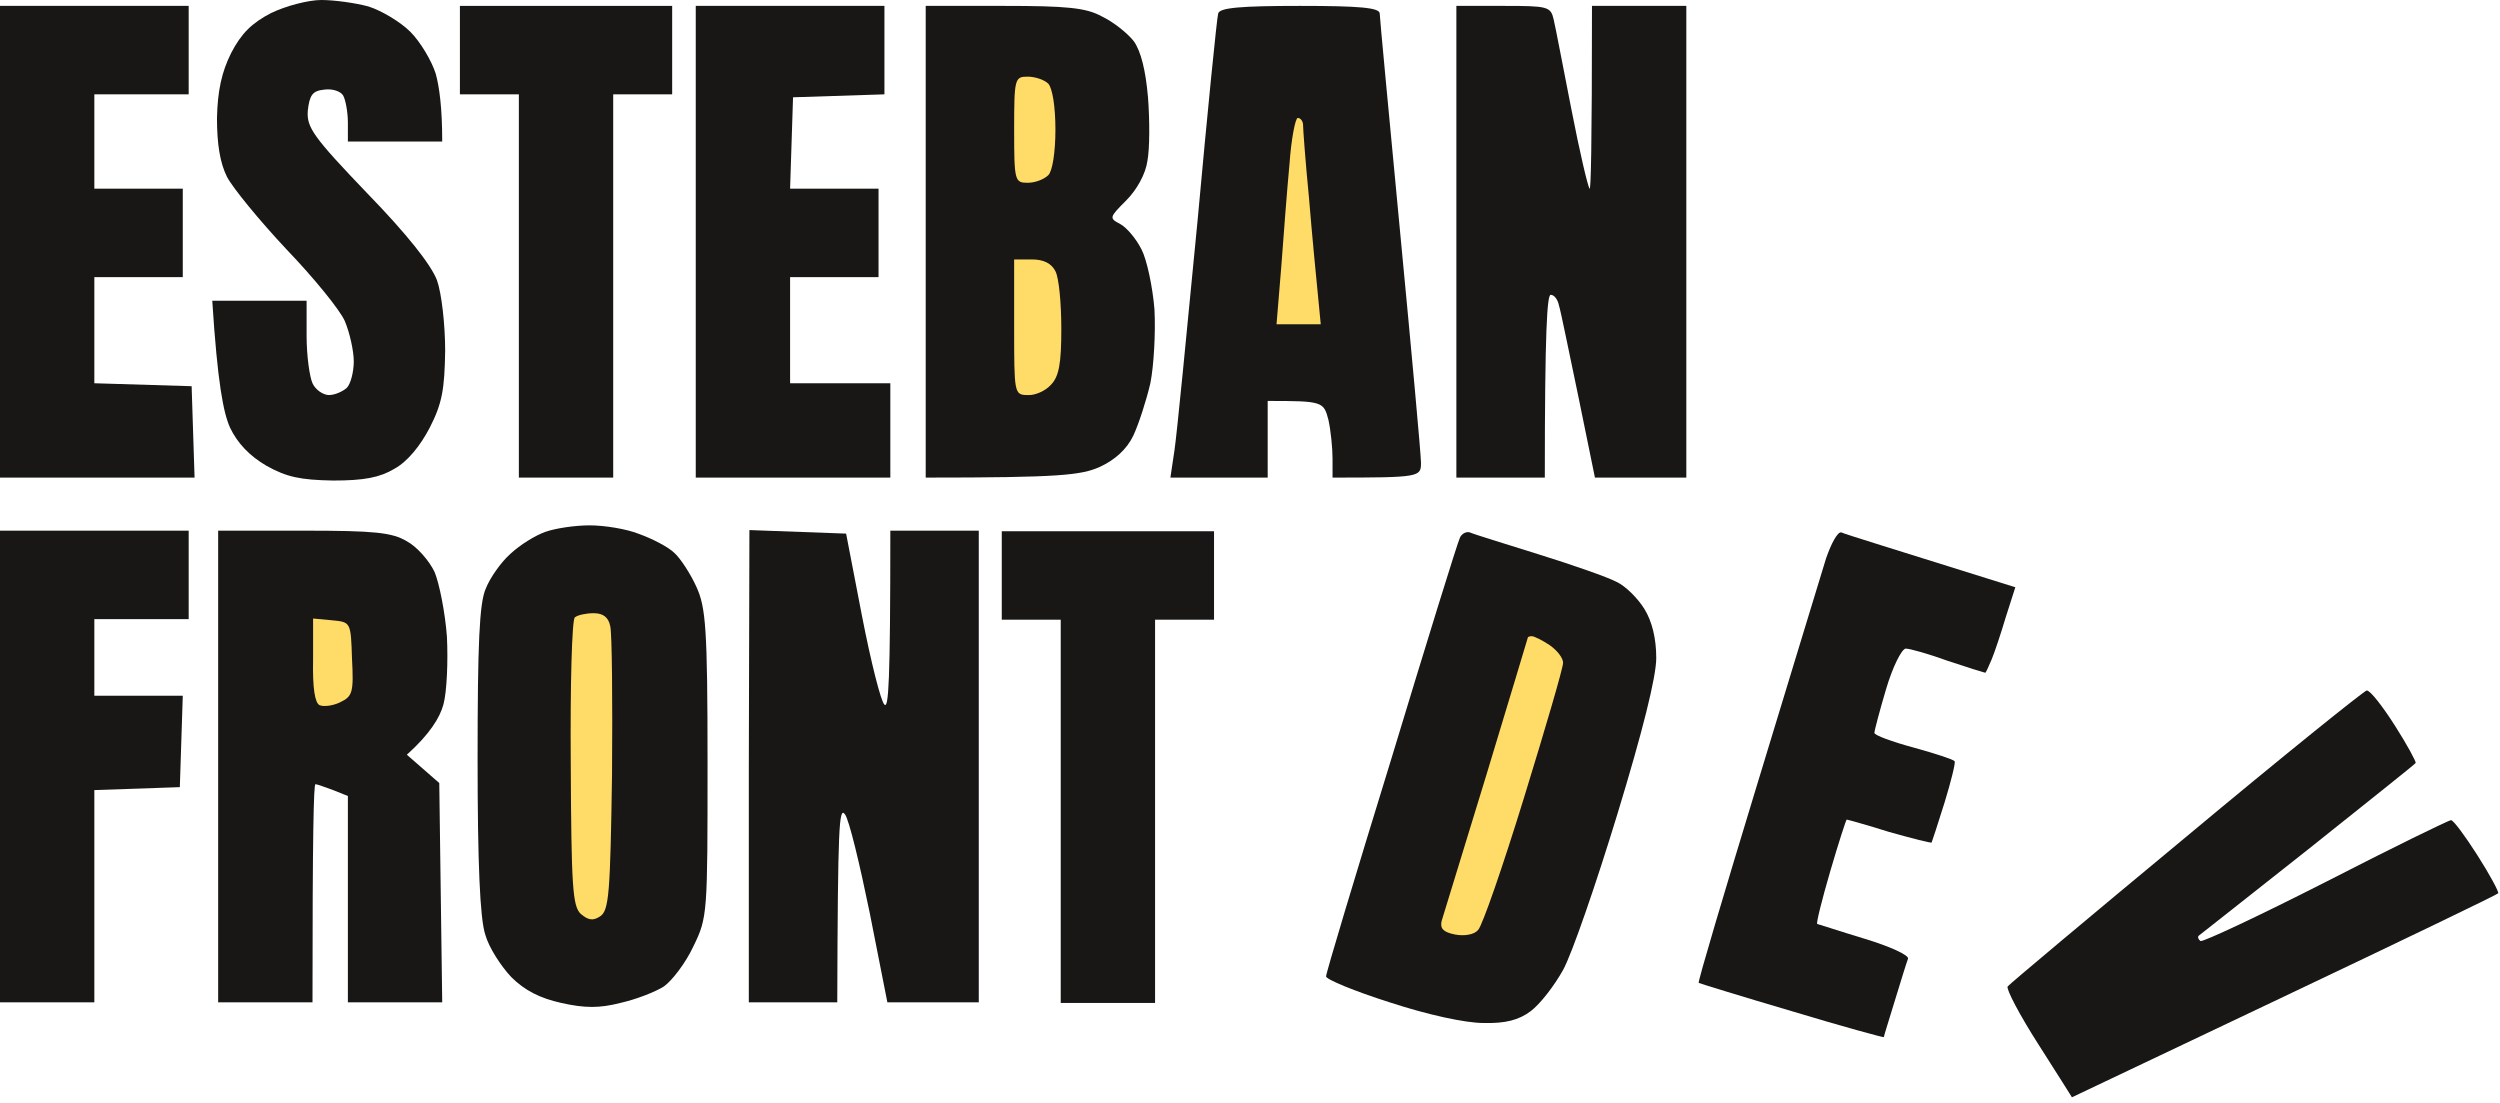 <svg width="424" height="187" viewBox="0 0 424 187" fill="none" xmlns="http://www.w3.org/2000/svg">
<path d="M39.2 9C40.9 5.7 42.7 3.9 46 2.2C48.5 1 52.3 0 54.5 0C56.7 0 60.3 0.5 62.5 1.1C64.7 1.8 67.9 3.7 69.6 5.4C71.3 7.1 73.2 10.3 73.9 12.5C74.5 14.7 75 18.2 75 24H59V20.8C59 19 58.6 16.9 58.2 16.2C57.8 15.5 56.4 15 55 15.2C53 15.4 52.5 16.1 52.2 18.8C52 21.6 53.1 23.2 62.3 32.8C69.1 39.8 73.1 44.9 74.1 47.5C74.9 49.7 75.5 55.1 75.5 59.5C75.4 66 75 68.4 72.9 72.5C71.3 75.6 69.1 78.3 66.9 79.5C64.4 81 61.7 81.5 56.5 81.5C50.9 81.4 48.6 80.9 45.2 79C42.333 77.333 40.267 75.167 39 72.5C37.9 70 36.9 65.1 36 51H52V57C52 60.3 52.5 63.9 53 65C53.5 66.1 54.8 67 55.8 67C56.8 67 58.1 66.4 58.8 65.8C59.5 65.1 60 63 60 61.3C60 59.5 59.3 56.4 58.5 54.5C57.7 52.6 53.2 47.1 48.6 42.3C44 37.4 39.5 31.9 38.5 30C37.3 27.6 36.8 24.4 36.8 20C36.9 15.4 37.6 12.2 39.2 9Z" fill="#181715"/>
<path d="M0 81V41V1H32V16H16V32H31V47H16V65L32.5 65.5L33 81H0Z" fill="#181715"/>
<path d="M78 16V8.5V1H114V16H104V81H88V16H78Z" fill="#181715"/>
<path d="M118 81V41V1H150V16L134.5 16.5L134 32H149V47H134V65H151V81H118Z" fill="#181715"/>
<path d="M157 81V41V1H170.2C180.9 1 184.2 1.3 186.9 2.8C188.8 3.7 191.2 5.6 192.3 7C193.5 8.7 194.3 11.9 194.7 16.5C195 20.4 195 25.2 194.6 27.3C194.3 29.5 192.8 32.2 191 34C188.1 36.9 188.1 37 190 38C191.1 38.6 192.7 40.5 193.6 42.3C194.5 44 195.5 48.7 195.8 52.5C196 56.4 195.7 62 195.1 65C194.4 68 193.1 72 192.2 73.9C191.1 76.2 189.1 78 186.5 79.2C183.3 80.6 179.8 81 157 81Z" fill="#181715"/>
<path d="M203.1 37.5C204.8 18.8 206.4 2.9 206.6 2.3C206.8 1.3 210.5 1 220.5 1C230.6 1 234 1.3 234 2.3C234 2.9 235.6 19.8 237.5 39.8C239.4 59.7 241 77.1 241 78.5C241 80.9 240.8 81 226 81V77.8C226 76 225.7 73 225.3 71.2C224.5 68.1 224.3 68 215 68V81H198.5L199.2 76.3C199.6 73.6 201.3 56.2 203.1 37.5Z" fill="#181715"/>
<path d="M247 81V41V1H255C262.5 1 263 1.1 263.5 3.3C263.8 4.5 265.1 11.4 266.5 18.5C267.9 25.7 269.3 31.7 269.6 32C269.8 32.3 270 25.4 270 1H286V81H270.5L267.7 67.3C266.1 59.7 264.7 52.7 264.4 51.8C264.2 50.8 263.6 50 263 50C262.4 50 262 55.8 262 81H247Z" fill="#181715"/>
<path d="M86.6 93.9C88.2 92.4 90.8 90.8 92.5 90.2C94.2 89.6 97.5 89.1 100 89.1C102.5 89.1 106.3 89.7 108.5 90.6C110.7 91.4 113.4 92.8 114.4 93.8C115.4 94.7 117.1 97.3 118.1 99.5C119.7 103 120 106.4 120 129.5C120 155 120 155.6 117.6 160.5C116.3 163.3 114 166.3 112.6 167.3C111.2 168.2 107.9 169.5 105.2 170.1C101.7 171 99.2 171 95.2 170.1C91.6 169.3 89 168 86.7 165.7C85 163.9 82.9 160.7 82.3 158.5C81.4 155.8 81 146.3 81 128.8C81 109.1 81.3 102.2 82.4 99.8C83.1 98 85 95.3 86.6 93.9Z" fill="#181715"/>
<path d="M0 170V130V90H32V105H16V118H31L30.5 133.5L16 134V170H0Z" fill="#181715"/>
<path d="M37 170V130V90H51.5C63.5 90 66.5 90.3 69 91.8C70.7 92.7 72.8 95.1 73.7 97C74.5 98.9 75.5 103.9 75.8 108C76 112.1 75.8 117.3 75.2 119.5C74.6 121.7 72.9 124.5 69 128L74.5 132.8L75 170H59V135L56.5 134C55.1 133.5 53.8 133 53.5 133C53.2 133 53 141.3 53 170H37Z" fill="#181715"/>
<path d="M127 170V130L127.1 89.9L143.5 90.5L146.2 104.5C147.7 112.2 149.4 119 150 119.5C150.7 120.2 151 116 151 90H166V170H150.5L147.5 154.8C145.8 146.5 144 139 143.3 138.1C142.3 136.8 142.1 139.9 142 170H127Z" fill="#181715"/>
<path d="M169.9 105.1V97.6V90.1H205.9V105.1H195.9V170.1H179.9V105.1H169.9Z" fill="#181715"/>
<path d="M236 128.6C242 108.8 247.2 92 247.6 91.2C247.9 90.5 248.7 90.1 249.3 90.3C249.9 90.6 255.2 92.2 260.9 94C266.7 95.8 272.7 97.9 274.2 98.7C275.7 99.4 277.8 101.5 278.9 103.3C280.2 105.4 280.9 108.3 280.9 111.6C280.9 114.8 278.6 124 274.3 138.1C270.7 149.9 266.6 161.8 265.1 164.5C263.6 167.2 261.2 170.3 259.6 171.5C257.6 173 255.3 173.6 251.6 173.5C248.5 173.5 242.1 172.1 235.7 170C229.7 168.1 224.9 166.1 224.9 165.6C224.9 165 229.9 148.4 236 128.6Z" fill="#181715"/>
<path d="M298 133.1C303.6 114.6 308.9 97.4 309.7 94.7C310.6 92.1 311.7 90.1 312.3 90.3C312.9 90.6 319.8 92.7 341.8 99.6L340.2 104.6C339.4 107.3 338.3 110.6 337.8 111.8C337.3 113 336.8 114.1 336.7 114.1C336.6 114.1 333.7 113.2 330.4 112.1C327.1 110.9 323.9 110 323.2 110C322.5 110.1 321 113.1 319.9 116.8C318.8 120.5 317.9 123.9 317.9 124.3C317.9 124.7 320.9 125.8 324.6 126.8C328.2 127.8 331.3 128.8 331.5 129.1C331.7 129.3 330.9 132.5 329.8 136.1C328.7 139.6 327.7 142.7 327.6 142.9C327.5 143 324.3 142.2 320.4 141.1C316.6 139.9 313.3 139 313.2 139C313.1 139 311.8 143 310.4 147.8C309 152.6 308 156.6 308.2 156.7C308.3 156.7 311.9 157.9 316.2 159.2C320.5 160.5 323.8 162 323.6 162.6C323.4 163.1 322.4 166.3 321.4 169.6C320.4 172.9 319.5 175.7 319.5 175.9C319.5 176 312.5 174.1 303.9 171.5C295.4 169 288.3 166.8 288.1 166.7C287.9 166.6 292.4 151.5 298 133.1Z" fill="#181715"/>
<path d="M340.5 167.3C340.8 166.9 354.4 155.5 370.8 141.9C387.1 128.3 400.9 117.2 401.4 117.1C402 117.1 404.1 119.8 406.2 123.1C408.3 126.4 409.8 129.2 409.7 129.4C409.6 129.6 401.3 136.2 391.4 144.1C381.5 151.9 373.2 158.5 372.9 158.7C372.7 158.9 372.8 159.3 373.2 159.6C373.6 159.8 383.2 155.3 394.4 149.6C405.7 143.8 415.3 139.1 415.7 139.1C416.1 139.1 418.1 141.8 420.2 145.1C422.3 148.4 423.8 151.2 423.7 151.5C423.6 151.7 407.2 159.6 387.4 169C367.6 178.4 351.4 186.1 351.4 186.1C351.4 186.1 348.9 182.1 345.7 177.1C342.5 172.1 340.2 167.7 340.5 167.3Z" fill="#181715"/>
<path d="M174.3 31C172.1 31 172 30.7 172 22C172 13.3 172.1 13 174.3 13C175.5 13 177.1 13.5 177.8 14.2C178.5 15 179 18.1 179 22C179 25.8 178.5 29 177.8 29.7C177.1 30.4 175.6 31 174.3 31Z" fill="#FFDB67"/>
<path d="M217.3 45.3C217.7 39.9 218.3 32 218.7 27.8C219 23.5 219.7 20 220.1 20C220.6 20 221 20.6 221 21.2C221 21.9 221.4 27.4 222 33.5C222.5 39.6 223.2 46.9 224 55H216.5L217.3 45.3Z" fill="#FFDB67"/>
<path d="M174.3 67C172 67 172 66.7 172 55.5V44H175C177 44 178.333 44.667 179 46C179.6 47.1 180 51.5 180 55.8C180 61.7 179.6 63.9 178.2 65.3C177.3 66.3 175.5 67.1 174.3 67Z" fill="#FFDB67"/>
<path d="M96.8 129.4C96.7 116.2 97 105 97.5 104.7C98 104.3 99.4 104 100.7 104C102.3 104 103.2 104.7 103.5 106.2C103.8 107.5 103.9 118.8 103.8 131.4C103.5 151.4 103.3 154.4 101.8 155.4C100.6 156.2 99.8 156.1 98.5 155C97.1 153.7 96.9 150.3 96.8 129.4Z" fill="#FFDB67"/>
<path d="M54.2 119.6C53.4 119.2 53 116.7 53.1 111.9V104.9L56.3 105.2C59.5 105.5 59.5 105.5 59.7 111.7C60 117.4 59.8 118.1 57.7 119.1C56.5 119.7 54.9 119.9 54.2 119.6Z" fill="#FFDB67"/>
<path d="M252.1 131.4C255.9 118.8 259.1 108.3 259.1 108.2C259.1 108 259.4 107.9 259.8 107.9C260.2 107.9 261.6 108.6 262.8 109.4C264.1 110.3 265.1 111.6 265.1 112.4C265.1 113.3 262.1 123.5 258.5 135.2C254.9 146.9 251.4 157 250.7 157.7C250.1 158.5 248.4 158.8 246.8 158.5C244.8 158.1 244.2 157.5 244.5 156.2C244.8 155.2 248.2 144.1 252.1 131.4Z" fill="#FFDB67"/>
</svg>
